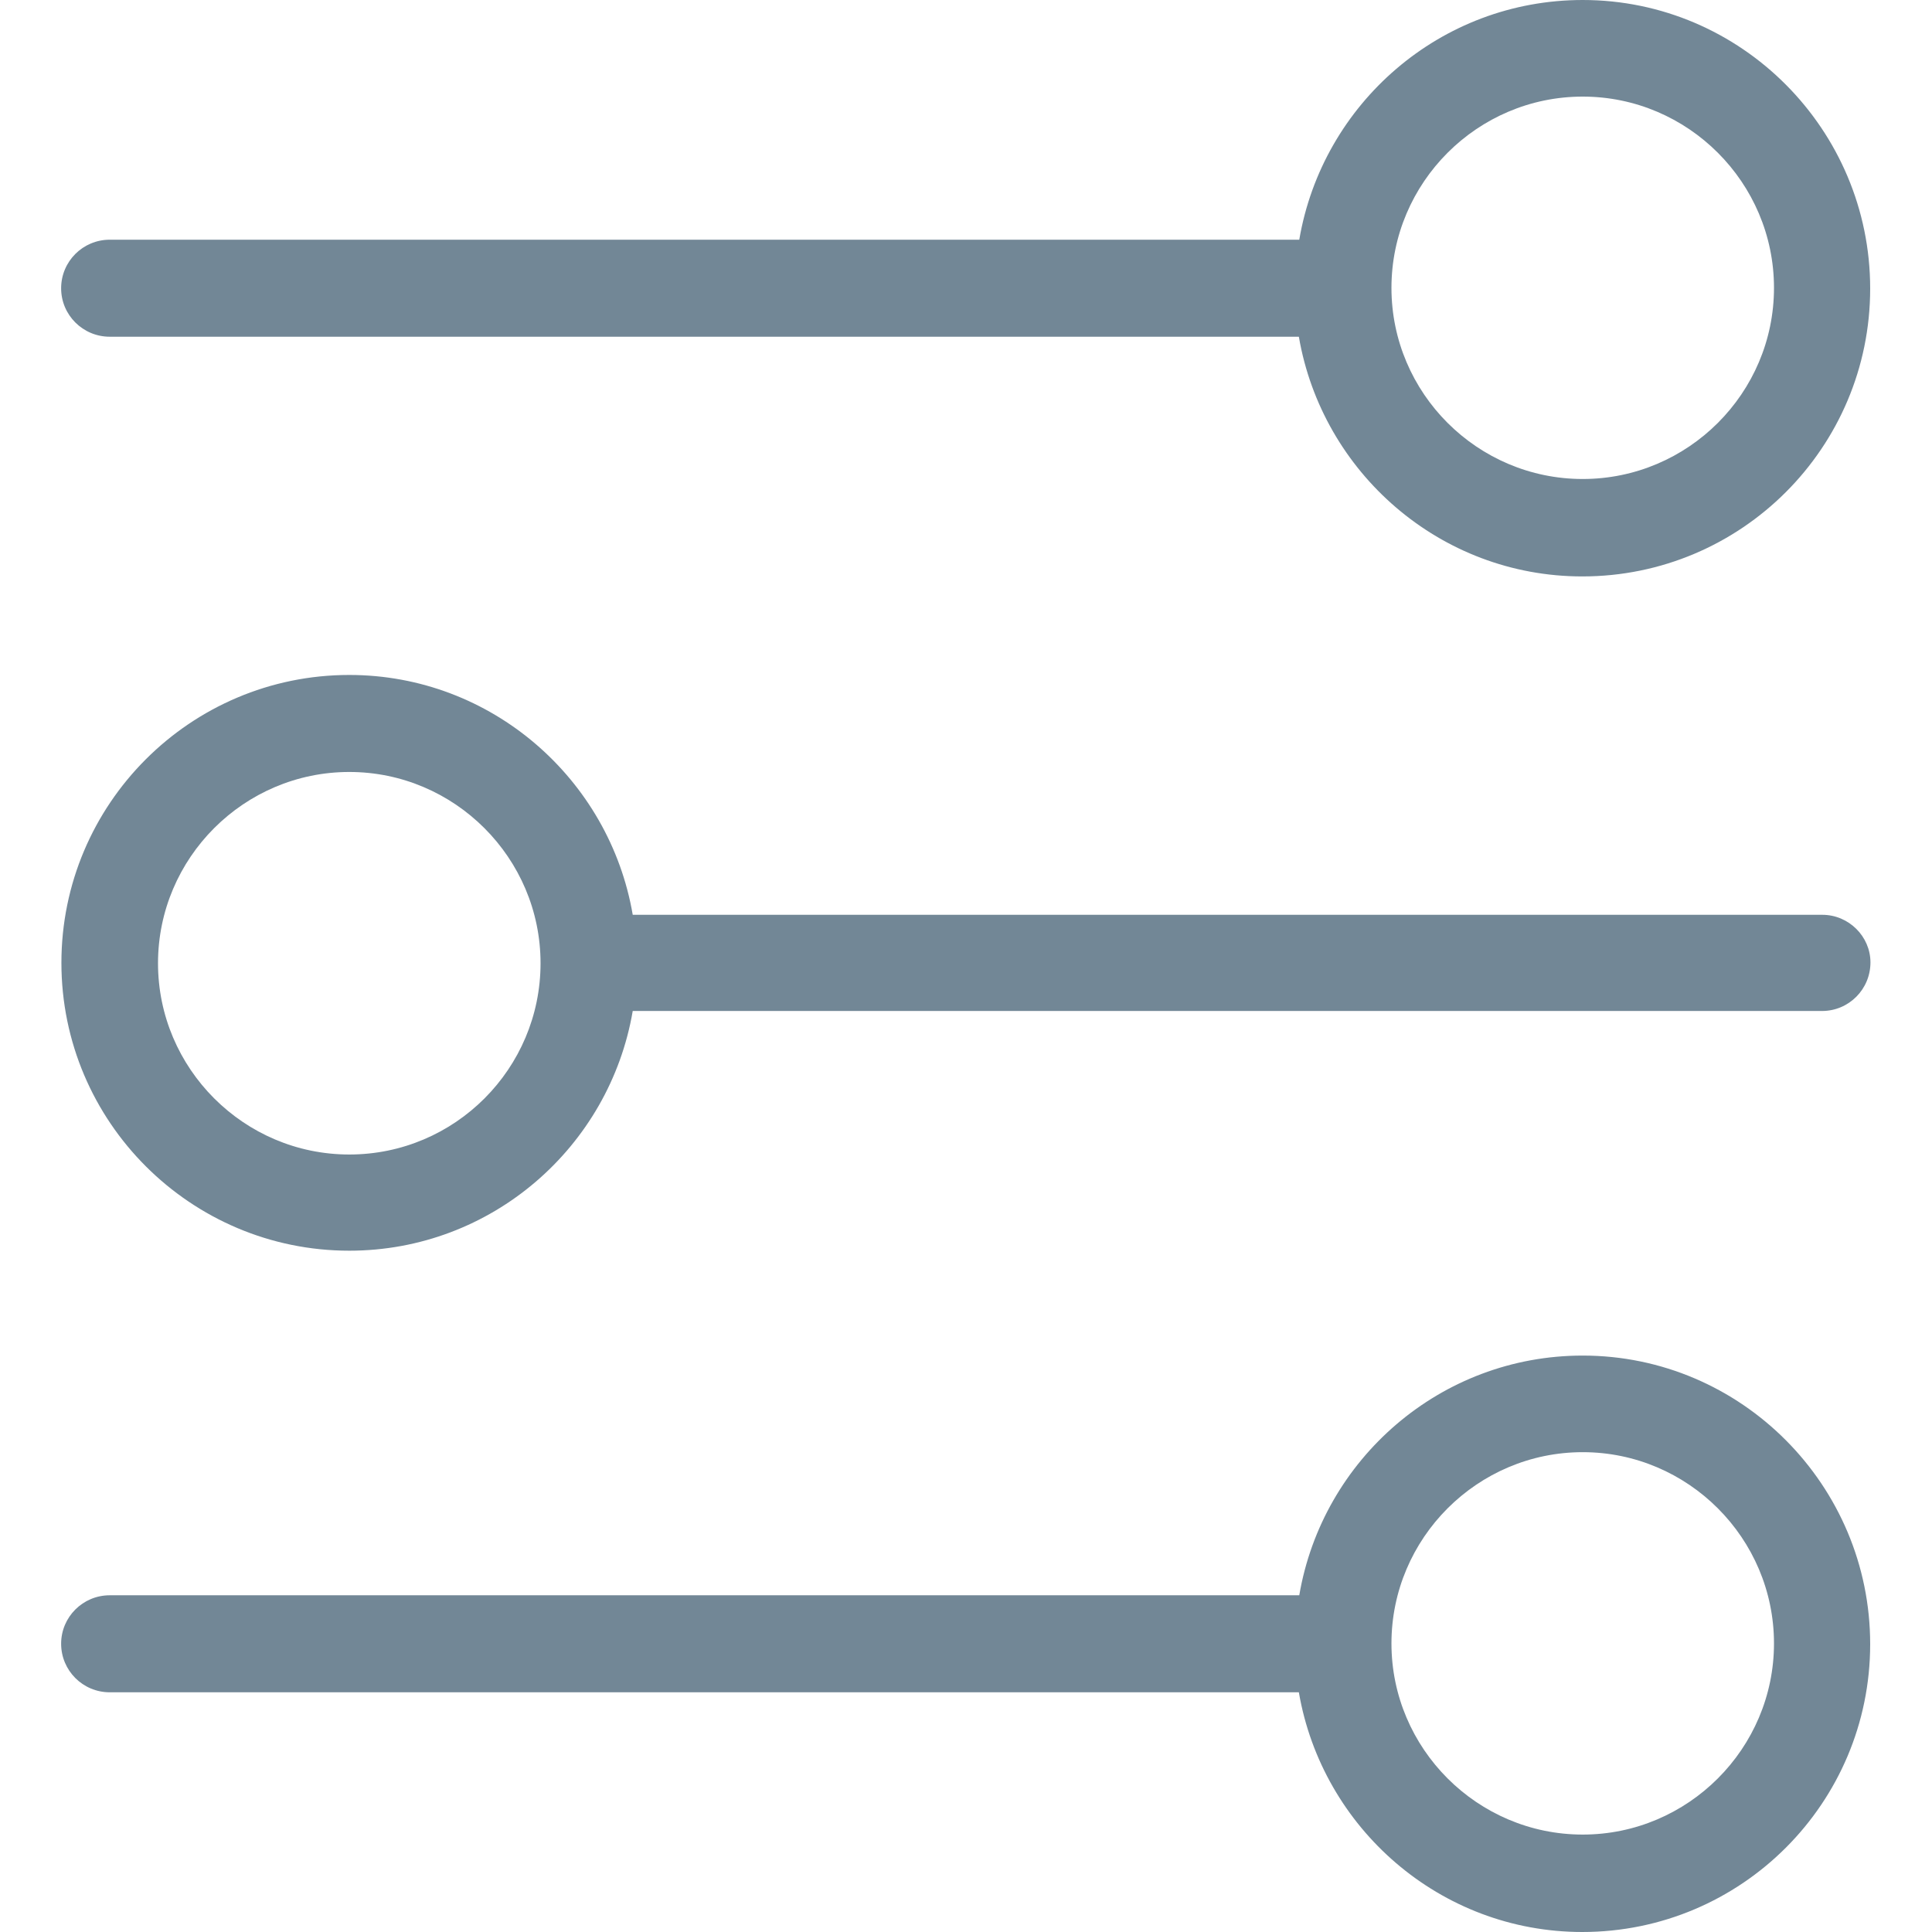 <svg width="14" height="14" viewBox="0 0 14 14" fill="none" xmlns="http://www.w3.org/2000/svg">
<g clip-path="url(#clip0_3543_6593)">
<path d="M11.469 0C10.438 0 9.583 0.751 9.415 1.737H0.795C0.601 1.737 0.443 1.894 0.443 2.089C0.443 2.283 0.601 2.44 0.795 2.44H9.412C9.581 3.423 10.435 4.177 11.466 4.177C12.618 4.177 13.552 3.243 13.552 2.091C13.552 0.94 12.618 0 11.469 0ZM11.469 3.471C10.706 3.471 10.083 2.849 10.083 2.086C10.083 1.323 10.706 0.7 11.469 0.7C12.232 0.7 12.855 1.323 12.855 2.086C12.855 2.849 12.232 3.471 11.469 3.471Z" fill="#728796"/>
<path d="M13.205 6.629H4.585C4.417 5.646 3.562 4.891 2.531 4.891C1.38 4.891 0.445 5.826 0.445 6.977C0.445 8.129 1.382 9.063 2.531 9.063C3.562 9.063 4.417 8.311 4.585 7.326H13.203C13.397 7.326 13.554 7.169 13.554 6.974C13.554 6.786 13.397 6.629 13.205 6.629ZM2.531 8.366C1.768 8.366 1.145 7.743 1.145 6.98C1.145 6.217 1.768 5.594 2.531 5.594C3.294 5.594 3.917 6.217 3.917 6.98C3.917 7.743 3.297 8.366 2.531 8.366Z" fill="#728796"/>
<path d="M11.469 9.823C10.438 9.823 9.583 10.574 9.415 11.56H0.795C0.601 11.56 0.443 11.717 0.443 11.911C0.443 12.106 0.601 12.263 0.795 12.263H9.412C9.581 13.246 10.435 14 11.466 14C12.618 14 13.552 13.066 13.552 11.914C13.552 10.763 12.618 9.823 11.469 9.823ZM11.469 13.294C10.706 13.294 10.083 12.671 10.083 11.909C10.083 11.146 10.706 10.523 11.469 10.523C12.232 10.523 12.855 11.146 12.855 11.909C12.855 12.671 12.232 13.294 11.469 13.294Z" fill="#728796"/>
</g>
<defs>
<clipPath id="clip0_3543_6593">
<rect width="14" height="14" fill="white"/>
</clipPath>
</defs>
</svg>
